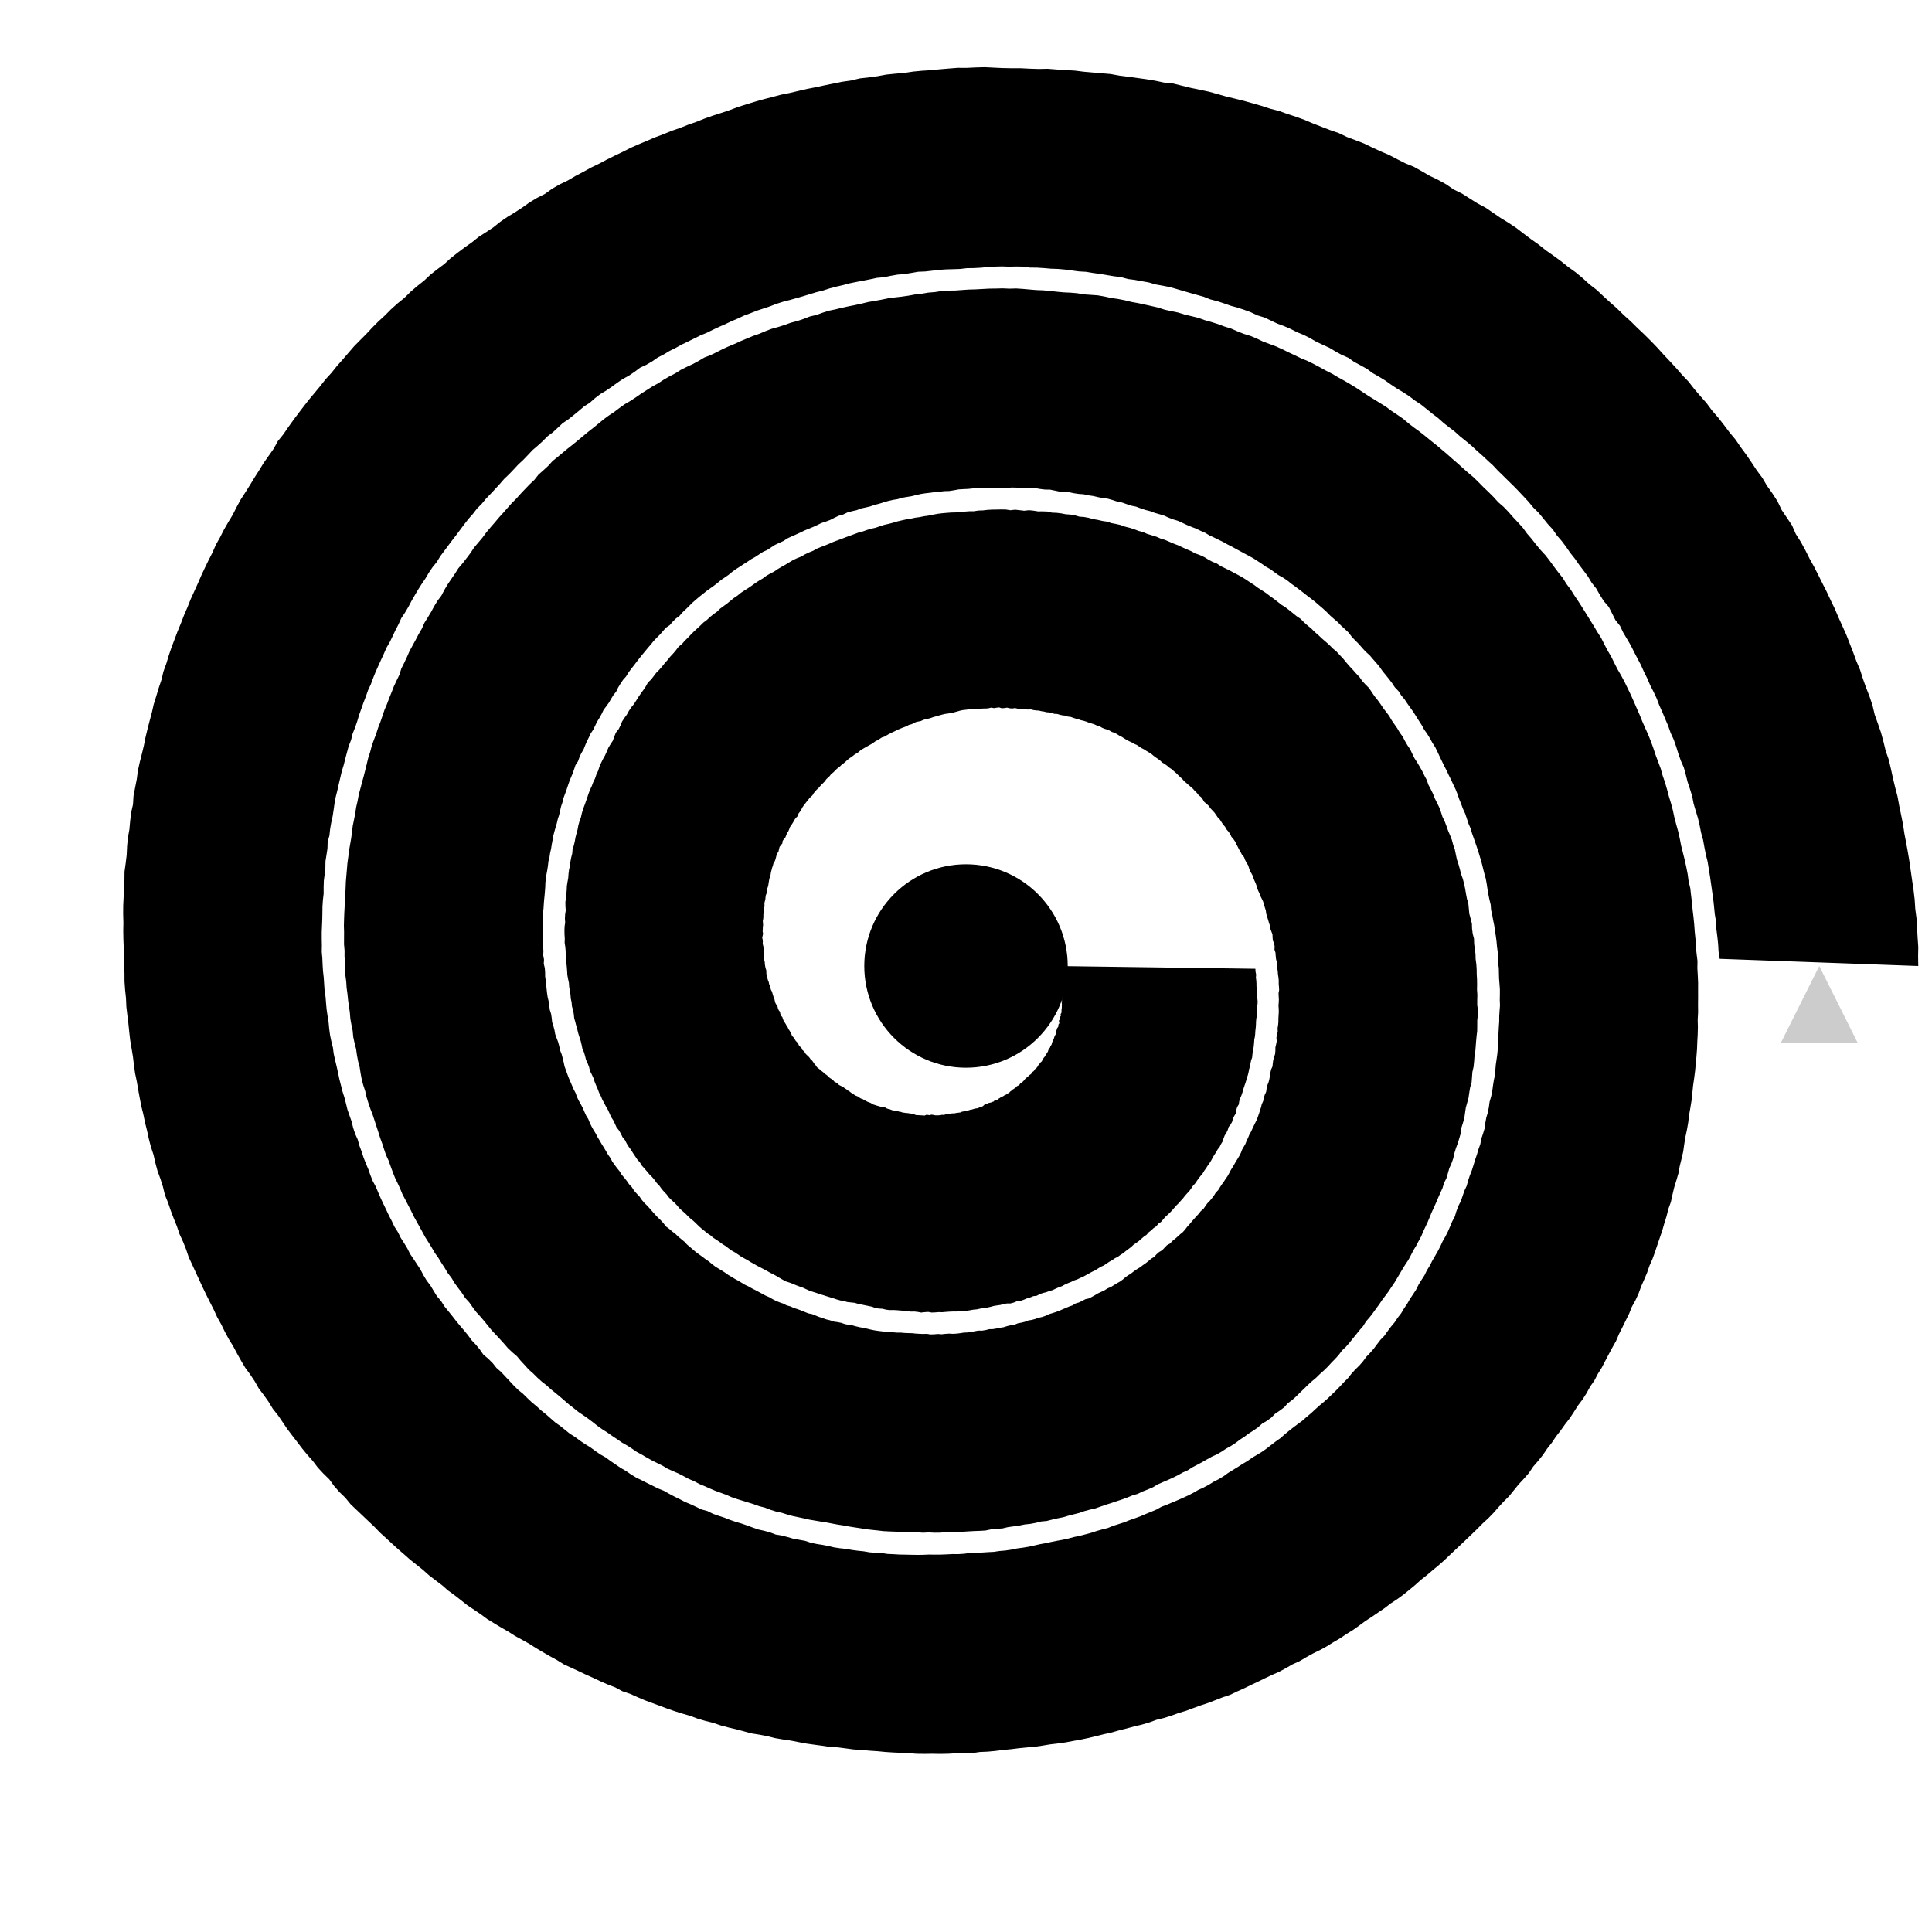 <?xml-stylesheet href="../style/waveformjs.css" type="text/css"?><svg xmlns="http://www.w3.org/2000/svg" xmlns:xlink="http://www.w3.org/1999/xlink" width="100%" height="100%"  viewBox="0 0 1000 1000"><title>/~Jonny/waveformjs/audio/white240.wav</title><path class = "svg-wave" id = "sp" d="M546.432 500 L546.622 500.466 L546.893 500.938 L546.904 501.408 L547.291 501.893 L547.421 502.373 L547.558 502.857 L547.836 503.354 L547.842 503.836 L547.802 504.314 L547.953 504.811 L548.119 505.315 L548.04 505.793 L548.23 506.305 L548.537 506.84 L548.667 507.355 L548.737 507.865 L548.896 508.393 L549.083 508.932 L549.238 509.469 L549.205 509.974 L549.287 510.505 L549.409 511.049 L549.477 511.585 L549.416 512.093 L549.591 512.663 L549.601 513.195 L549.505 513.701 L549.542 514.246 L549.641 514.814 L549.542 515.325 L549.461 515.844 L549.658 516.456 L549.664 517.011 L549.609 517.548 L549.691 518.139 L549.501 518.632 L549.562 519.223 L549.637 519.826 L549.558 520.371 L549.614 520.976 L549.578 521.548 L549.561 522.133 L549.433 522.671 L549.444 523.277 L549.444 523.884 L549.315 524.433 L548.947 524.864 L549.161 525.594 L548.91 526.088 L548.41 526.447 L548.503 527.13 L548.504 527.772 L548.092 528.178 L548.14 528.856 L548.346 529.641 L547.952 530.063 L547.811 530.645 L547.794 531.313 L547.483 531.792 L547.143 532.252 L547.004 532.852 L546.78 533.397 L546.733 534.074 L546.555 534.662 L546.44 535.304 L546.148 535.815 L545.873 536.343 L545.653 536.917 L545.489 537.544 L545.247 538.111 L544.99 538.67 L544.699 539.204 L544.516 539.838 L544.358 540.503 L544.058 541.044 L543.689 541.524 L543.495 542.176 L543.131 542.668 L542.768 543.163 L542.536 543.797 L542.318 544.453 L541.922 544.928 L541.618 545.506 L541.239 546.007 L540.971 546.638 L540.574 547.129 L540.168 547.612 L539.825 548.175 L539.515 548.785 L539.193 549.389 L538.712 549.798 L538.22 550.193 L537.977 550.922 L537.45 551.278 L537.149 551.948 L536.712 552.438 L536.348 553.039 L535.757 553.313 L535.401 553.94 L534.969 554.462 L534.432 554.824 L534.036 555.415 L533.609 555.968 L533.051 556.305 L532.547 556.74 L532.068 557.222 L531.53 557.605 L531.051 558.103 L530.527 558.522 L530.122 559.182 L529.592 559.607 L529.126 560.173 L528.542 560.501 L527.994 560.911 L527.571 561.607 L526.973 561.924 L526.356 562.199 L525.871 562.797 L525.295 563.184 L524.728 563.604 L524.129 563.95 L523.596 564.483 L523.005 564.87 L522.477 565.453 L521.873 565.828 L521.277 566.241 L520.663 566.611 L520.009 566.858 L519.406 567.283 L518.772 567.618 L518.111 567.862 L517.503 568.321 L516.865 568.68 L516.268 569.232 L515.595 569.479 L514.868 569.485 L514.283 570.171 L513.587 570.344 L512.916 570.657 L512.21 570.79 L511.507 570.946 L510.878 571.592 L510.139 571.537 L509.452 571.85 L508.802 572.509 L508.105 572.854 L507.378 572.953 L506.678 573.351 L505.963 573.647 L505.226 573.7 L504.495 573.852 L503.766 574.068 L503.033 574.298 L502.291 574.382 L501.553 574.645 L500.808 574.815 L500.06 574.823 L499.308 575.156 L498.554 575.288 L497.796 575.451 L497.026 575.812 L496.263 575.888 L495.495 576 L494.726 576.091 L493.944 576.297 L493.18 576.256 L492.403 576.328 L491.586 576.74 L490.812 576.716 L490.053 576.555 L489.227 576.89 L488.413 577.08 L487.636 577.004 L486.815 577.181 L486.002 577.275 L485.202 577.278 L484.393 577.308 L483.611 577.194 L482.84 577.026 L482.049 576.941 L481.167 577.225 L480.38 577.092 L479.587 576.981 L478.647 577.394 L477.819 577.368 L477.001 577.296 L476.163 577.278 L475.34 577.194 L474.475 577.231 L473.694 577.002 L472.957 576.643 L472.126 576.551 L471.336 576.336 L470.5 576.238 L469.672 576.106 L468.805 576.062 L467.975 575.914 L467.116 575.824 L466.352 575.509 L465.482 575.424 L464.71 575.115 L463.872 574.942 L463.013 574.802 L462.11 574.739 L461.314 574.454 L460.526 574.149 L459.665 573.972 L458.872 573.665 L458.155 573.218 L457.277 573.051 L456.369 572.919 L455.483 572.738 L454.633 572.49 L453.773 572.247 L452.934 571.964 L452.074 571.703 L451.318 571.28 L450.574 570.837 L449.724 570.542 L448.895 570.21 L448.117 569.8 L447.341 569.384 L446.601 568.917 L445.711 568.637 L444.937 568.202 L444.258 567.648 L443.414 567.289 L442.539 566.959 L441.866 566.389 L441.091 565.932 L440.334 565.45 L439.661 564.873 L438.863 564.426 L438.165 563.871 L437.401 563.379 L436.676 562.843 L435.881 562.373 L435.028 561.95 L434.19 561.504 L433.561 560.859 L432.794 560.337 L431.911 559.911 L431.321 559.222 L430.628 558.621 L429.803 558.124 L429.043 557.568 L428.42 556.895 L427.716 556.285 L426.851 555.792 L426.232 555.106 L425.482 554.514 L424.675 553.956 L424.036 553.273 L423.199 552.722 L422.585 552.012 L422.082 551.227 L421.443 550.529 L420.925 549.752 L420.386 548.986 L419.616 548.359 L419.107 547.57 L418.481 546.847 L417.754 546.177 L417.044 545.491 L416.561 544.676 L415.911 543.948 L415.144 543.274 L414.84 542.361 L414.055 541.685 L413.418 540.929 L413.144 540.001 L412.395 539.289 L411.718 538.538 L411.264 537.684 L410.674 536.884 L409.94 536.138 L409.619 535.221 L409.156 534.359 L408.711 533.488 L408.112 532.669 L407.746 531.763 L407.162 530.93 L406.705 530.049 L406.139 529.198 L405.598 528.335 L405.245 527.411 L404.95 526.469 L404.221 525.643 L403.881 524.706 L403.721 523.724 L403.053 522.862 L402.66 521.93 L402.445 520.956 L401.863 520.056 L401.336 519.138 L401.066 518.166 L400.859 517.181 L400.449 516.228 L400.161 515.252 L399.852 514.276 L399.602 513.288 L399.045 512.336 L398.773 511.343 L398.6 510.337 L398.087 509.361 L397.911 508.348 L397.501 507.351 L397.221 506.338 L397.039 505.317 L396.711 504.299 L396.661 503.266 L396.639 502.232 L396.286 501.202 L396.065 500.166 L395.898 499.125 L395.852 498.083 L395.623 497.034 L395.375 495.98 L395.423 494.934 L395.561 493.893 L395.171 492.818 L395.256 491.77 L395.197 490.71 L395.076 489.641 L394.762 488.547 L394.842 487.49 L394.758 486.411 L394.516 485.306 L394.766 484.267 L394.969 483.222 L394.741 482.104 L394.817 481.033 L394.826 479.947 L394.98 478.886 L394.917 477.777 L394.825 476.657 L395.04 475.601 L395.142 474.516 L395.115 473.396 L395.3 472.326 L395.325 471.21 L395.381 470.097 L395.75 469.071 L395.657 467.905 L395.791 466.802 L396.111 465.756 L396.212 464.635 L396.335 463.516 L396.733 462.491 L396.937 461.394 L396.979 460.23 L397.41 459.214 L397.68 458.131 L397.848 457.002 L398.029 455.873 L398.245 454.753 L398.586 453.685 L398.883 452.592 L399.046 451.432 L399.36 450.337 L399.627 449.215 L400.033 448.158 L400.286 447.018 L400.887 446.059 L401.313 445.005 L401.626 443.882 L401.906 442.735 L402.354 441.679 L402.962 440.718 L403.212 439.533 L403.501 438.364 L404.183 437.442 L404.939 436.57 L405.085 435.287 L405.724 434.332 L406.497 433.472 L406.935 432.372 L407.358 431.253 L408.02 430.307 L408.491 429.212 L408.898 428.06 L409.579 427.118 L410.208 426.131 L410.819 425.127 L411.387 424.079 L412.124 423.174 L412.964 422.359 L413.313 421.099 L414.031 420.167 L414.71 419.194 L415.218 418.052 L415.898 417.065 L416.636 416.133 L417.34 415.16 L418.121 414.263 L418.834 413.29 L419.665 412.439 L420.541 411.636 L421.167 410.549 L421.928 409.606 L422.74 408.717 L423.631 407.918 L424.422 406.994 L425.234 406.09 L426.106 405.257 L426.961 404.396 L427.67 403.336 L428.561 402.509 L429.445 401.669 L430.206 400.646 L431.175 399.912 L432.063 399.057 L432.933 398.166 L433.866 397.363 L434.846 396.627 L435.733 395.737 L436.739 395.034 L437.678 394.214 L438.597 393.35 L439.569 392.568 L440.596 391.876 L441.609 391.156 L442.581 390.348 L443.7 389.818 L444.68 389.011 L445.646 388.162 L446.73 387.546 L447.81 386.916 L448.898 386.298 L449.99 385.685 L451.089 385.08 L452.151 384.381 L453.19 383.612 L454.324 383.066 L455.406 382.378 L456.488 381.677 L457.697 381.313 L458.813 380.685 L459.924 380.027 L461.068 379.455 L462.217 378.885 L463.382 378.353 L464.526 377.735 L465.72 377.28 L466.902 376.766 L468.106 376.326 L469.305 375.856 L470.465 375.203 L471.709 374.89 L472.913 374.388 L474.091 373.736 L475.35 373.458 L476.616 373.215 L477.824 372.639 L479.074 372.273 L480.344 372.014 L481.607 371.697 L482.853 371.238 L484.117 370.875 L485.385 370.506 L486.659 370.157 L487.937 369.803 L489.224 369.507 L490.526 369.349 L491.824 369.117 L493.126 368.91 L494.424 368.539 L495.729 368.179 L497.04 367.806 L498.359 367.53 L499.683 367.388 L501.011 367.229 L502.343 366.981 L503.674 366.986 L505.011 366.827 L506.341 366.913 L507.682 366.8 L509.024 366.733 L510.364 366.726 L511.719 366.576 L513.097 366.254 L514.419 366.527 L515.797 366.306 L517.175 366.144 L518.475 366.592 L519.853 366.484 L521.254 366.269 L522.573 366.59 L523.923 366.725 L525.349 366.472 L526.672 366.791 L528.053 366.825 L529.443 366.843 L530.761 367.195 L532.151 367.245 L533.574 367.192 L534.903 367.521 L536.272 367.71 L537.677 367.785 L539.014 368.113 L540.392 368.309 L541.728 368.655 L543.15 368.742 L544.474 369.14 L545.82 369.479 L547.263 369.556 L548.591 369.965 L549.968 370.253 L551.401 370.41 L552.706 370.902 L554.153 371.058 L555.473 371.528 L556.816 371.952 L558.194 372.306 L559.522 372.779 L560.931 373.09 L562.288 373.52 L563.603 374.044 L564.976 374.462 L566.35 374.888 L567.637 375.485 L569.062 375.838 L570.263 376.6 L571.571 377.176 L572.979 377.59 L574.309 378.147 L575.54 378.87 L576.958 379.301 L578.202 380.014 L579.411 380.782 L580.701 381.433 L581.908 382.209 L583.132 382.964 L584.411 383.645 L585.76 384.239 L586.996 384.993 L588.378 385.563 L589.583 386.369 L590.787 387.182 L592.112 387.849 L593.342 388.642 L594.613 389.391 L595.871 390.164 L596.979 391.111 L598.143 391.998 L599.378 392.813 L600.545 393.706 L601.609 394.71 L602.905 395.48 L604.113 396.347 L605.217 397.322 L606.487 398.142 L607.581 399.136 L608.712 400.099 L609.761 401.142 L610.823 402.174 L611.938 403.164 L612.889 404.298 L614.04 405.267 L615.156 406.269 L616.306 407.252 L617.452 408.244 L618.431 409.372 L619.519 410.42 L620.432 411.602 L621.657 412.562 L622.557 413.761 L623.302 415.067 L624.5 416.065 L625.638 417.113 L626.495 418.351 L627.554 419.463 L628.599 420.591 L629.47 421.83 L630.316 423.087 L631.407 424.204 L632.219 425.488 L633.067 426.754 L634.086 427.931 L634.814 429.268 L635.848 430.448 L636.736 431.711 L637.37 433.102 L638.404 434.303 L639.286 435.583 L639.945 436.969 L640.67 438.327 L641.351 439.706 L642.151 441.038 L642.852 442.415 L643.919 443.651 L644.456 445.1 L645.156 446.489 L646.013 447.826 L646.489 449.302 L646.961 450.779 L647.79 452.139 L648.533 453.535 L648.963 455.03 L649.6 456.466 L650.211 457.912 L650.637 459.413 L651.171 460.886 L651.863 462.323 L652.383 463.808 L653.131 465.244 L653.812 466.704 L654.253 468.219 L654.687 469.739 L655.193 471.249 L655.367 472.82 L655.815 474.345 L656.298 475.868 L656.743 477.402 L657.252 478.932 L657.438 480.507 L658.024 482.037 L658.623 483.574 L658.685 485.17 L658.806 486.759 L659.481 488.307 L659.755 489.892 L659.665 491.5 L660.189 493.078 L660.296 494.679 L660.45 496.279 L660.847 497.879 L660.922 499.487 L661.125 501.098 L661.362 502.714 L661.471 504.331 L661.728 505.957 L661.883 507.584 L661.856 509.206 L661.987 510.839 L662.075 512.474 L661.77 514.079 L661.843 515.718 L661.939 517.364 L661.863 518.994 L661.742 520.622 L661.873 522.286 L661.899 523.941 L661.789 525.581 L661.697 527.226 L661.698 528.892 L661.546 530.535 L661.275 532.157 L661.354 533.854 L661.022 535.469 L660.67 537.08 L660.838 538.817 L660.543 540.449 L660.149 542.057 L660.14 543.771 L659.998 545.457 L659.528 547.052 L659.03 548.639 L658.8 550.311 L658.634 552.009 L657.931 553.534 L657.561 555.171 L657.308 556.855 L657.014 558.53 L656.611 560.171 L655.978 561.724 L655.601 563.382 L655.36 565.103 L654.662 566.636 L654.121 568.238 L653.817 569.952 L653.105 571.484 L652.696 573.161 L652.165 574.787 L651.645 576.424 L651.077 578.042 L650.47 579.644 L649.709 581.168 L648.958 582.699 L648.229 584.244 L647.513 585.8 L646.66 587.279 L646.014 588.884 L645.264 590.43 L644.632 592.056 L643.782 593.548 L642.91 595.028 L642.293 596.684 L641.51 598.234 L640.626 599.72 L639.706 601.181 L638.858 602.7 L637.959 604.185 L637.043 605.662 L636.229 607.223 L635.381 608.766 L634.374 610.186 L633.434 611.665 L632.398 613.068 L631.439 614.543 L630.506 616.046 L629.28 617.291 L628.355 618.814 L627.289 620.213 L626.17 621.566 L624.937 622.81 L623.895 624.247 L622.9 625.739 L621.541 626.862 L620.446 628.262 L619.247 629.557 L618.066 630.877 L616.892 632.21 L615.756 633.594 L614.553 634.908 L613.445 636.344 L612.264 637.702 L610.882 638.818 L609.567 640.021 L608.228 641.197 L606.84 642.311 L605.614 643.647 L604.034 644.504 L602.778 645.813 L601.524 647.137 L599.973 648.034 L598.612 649.215 L597.377 650.599 L595.832 651.511 L594.459 652.699 L593.039 653.821 L591.558 654.848 L590.113 655.942 L588.567 656.867 L587.075 657.892 L585.629 659.009 L584.102 659.987 L582.6 661.017 L581.192 662.249 L579.703 663.334 L578.114 664.224 L576.554 665.183 L574.994 666.152 L573.304 666.838 L571.746 667.829 L570.098 668.62 L568.434 669.376 L566.844 670.324 L565.229 671.224 L563.588 672.071 L561.782 672.468 L560.145 673.339 L558.478 674.139 L556.721 674.674 L555.108 675.669 L553.364 676.263 L551.661 676.999 L549.947 677.717 L548.235 678.456 L546.494 679.109 L544.729 679.675 L542.951 680.204 L541.242 681.041 L539.476 681.658 L537.66 682.059 L535.889 682.686 L534.086 683.175 L532.246 683.467 L530.473 684.165 L528.653 684.605 L526.815 684.95 L525.031 685.708 L523.173 685.946 L521.336 686.379 L519.511 686.958 L517.65 687.248 L515.795 687.632 L513.93 687.943 L512.044 687.984 L510.183 688.448 L508.307 688.747 L506.415 688.72 L504.534 689.042 L502.649 689.429 L500.755 689.674 L498.858 689.756 L496.955 690.057 L495.048 690.286 L493.14 690.389 L491.238 690.276 L489.323 690.399 L487.398 690.612 L485.493 690.471 L483.562 690.633 L481.633 690.699 L479.739 690.391 L477.804 690.454 L475.881 690.379 L473.961 690.255 L472.05 690.051 L470.112 690.012 L468.175 689.934 L466.25 689.759 L464.287 689.767 L462.351 689.603 L460.393 689.52 L458.441 689.386 L456.516 689.103 L454.576 688.875 L452.645 688.585 L450.736 688.202 L448.847 687.734 L446.947 687.302 L445.012 686.983 L443.112 686.531 L441.23 686.016 L439.275 685.718 L437.328 685.374 L435.485 684.718 L433.545 684.331 L431.555 684.06 L429.706 683.398 L427.775 682.939 L425.915 682.292 L424.038 681.68 L422.212 680.941 L420.387 680.199 L418.401 679.808 L416.564 679.075 L414.739 678.312 L412.872 677.631 L410.96 677.029 L409.156 676.203 L407.198 675.667 L405.433 674.754 L403.526 674.096 L401.667 673.34 L399.887 672.436 L398.168 671.425 L396.316 670.634 L394.556 669.684 L392.796 668.729 L391.027 667.782 L389.223 666.882 L387.482 665.881 L385.641 665.018 L383.916 663.98 L382.191 662.937 L380.403 661.974 L378.682 660.912 L376.924 659.893 L375.281 658.717 L373.578 657.614 L371.821 656.571 L370.093 655.484 L368.485 654.246 L366.933 652.942 L365.241 651.795 L363.625 650.555 L361.966 649.358 L360.296 648.164 L358.75 646.833 L357.198 645.507 L355.629 644.192 L354.234 642.702 L352.645 641.4 L351.065 640.083 L349.594 638.658 L347.929 637.405 L346.377 636.042 L344.675 634.802 L343.434 633.158 L342.049 631.636 L340.555 630.202 L339.131 628.705 L337.753 627.168 L336.396 625.611 L335.015 624.068 L333.501 622.619 L332.17 621.03 L331.008 619.317 L329.553 617.808 L328.168 616.244 L327.061 614.489 L325.616 612.954 L324.433 611.244 L323.142 609.599 L321.766 608 L320.686 606.217 L319.351 604.582 L318.096 602.894 L316.888 601.174 L315.911 599.323 L314.696 597.6 L313.645 595.785 L312.577 593.977 L311.44 592.199 L310.398 590.37 L309.294 588.567 L308.336 586.692 L307.216 584.887 L306.182 583.039 L305.271 581.134 L304.472 579.182 L303.342 577.359 L302.478 575.427 L301.639 573.483 L300.643 571.593 L299.579 569.721 L298.65 567.795 L297.955 565.787 L296.953 563.874 L296.095 561.91 L295.25 559.938 L294.394 557.962 L293.641 555.953 L292.919 553.932 L292.193 551.907 L291.758 549.809 L291.251 547.729 L290.7 545.657 L289.907 543.634 L289.473 541.533 L288.919 539.453 L288.148 537.409 L287.391 535.354 L287.009 533.232 L286.461 531.134 L285.78 529.048 L285.565 526.897 L285.24 524.759 L284.566 522.656 L284.308 520.504 L283.998 518.356 L283.486 516.221 L283.159 514.066 L282.925 511.903 L282.696 509.737 L282.473 507.568 L282.175 505.398 L282.157 503.22 L281.988 501.042 L281.452 498.859 L281.58 496.675 L281.174 494.48 L281.273 492.293 L281.144 490.096 L281.016 487.895 L281.076 485.701 L280.982 483.494 L280.969 481.288 L280.958 479.079 L281.021 476.873 L280.976 474.651 L281.076 472.442 L281.328 470.249 L281.464 468.039 L281.626 465.829 L281.863 463.627 L282.049 461.415 L282.219 459.195 L282.293 456.951 L282.525 454.732 L282.858 452.531 L283.272 450.346 L283.612 448.141 L283.849 445.906 L284.406 443.749 L284.733 441.529 L285.233 439.352 L285.581 437.129 L285.99 434.918 L286.371 432.693 L286.932 430.519 L287.54 428.359 L288.183 426.209 L288.7 424.011 L289.398 421.876 L289.899 419.662 L290.401 417.443 L291.124 415.305 L291.647 413.081 L292.437 410.963 L293.22 408.84 L293.931 406.682 L294.668 404.529 L295.523 402.429 L296.404 400.338 L297.16 398.181 L297.879 395.998 L299.16 394.104 L299.929 391.939 L300.877 389.865 L302.046 387.911 L302.898 385.776 L303.793 383.659 L304.827 381.618 L305.793 379.531 L307.092 377.649 L308.074 375.563 L309.094 373.495 L310.292 371.54 L311.413 369.53 L312.411 367.427 L313.792 365.591 L315.141 363.733 L316.304 361.733 L317.513 359.763 L318.941 357.958 L319.965 355.83 L321.175 353.84 L322.472 351.914 L324.014 350.191 L325.238 348.193 L326.611 346.317 L328.051 344.495 L329.46 342.641 L330.889 340.799 L332.337 338.97 L333.827 337.175 L335.314 335.372 L336.843 333.605 L338.31 331.769 L339.928 330.083 L341.584 328.436 L343.133 326.667 L344.684 324.893 L346.645 323.582 L348.186 321.785 L349.854 320.131 L351.732 318.726 L353.295 316.931 L355.009 315.315 L356.696 313.658 L358.368 311.971 L360.155 310.427 L361.948 308.887 L363.81 307.436 L365.642 305.94 L367.56 304.562 L369.485 303.194 L371.371 301.762 L373.179 300.201 L375.149 298.887 L377.1 297.54 L378.943 296.005 L380.872 294.603 L382.88 293.331 L384.867 292.014 L386.882 290.743 L388.859 289.392 L390.948 288.247 L392.949 286.925 L394.966 285.622 L397.147 284.649 L399.154 283.305 L401.186 282 L403.354 280.984 L405.535 279.998 L407.571 278.658 L409.751 277.651 L411.947 276.679 L414.137 275.687 L416.304 274.623 L418.529 273.706 L420.761 272.801 L422.961 271.794 L425.144 270.723 L427.435 269.968 L429.699 269.12 L431.885 267.999 L434.103 266.956 L436.434 266.301 L438.656 265.225 L441 264.595 L443.37 264.073 L445.656 263.184 L448.03 262.67 L450.397 262.118 L452.716 261.322 L455.079 260.723 L457.422 259.99 L459.777 259.291 L462.161 258.745 L464.572 258.355 L466.939 257.637 L469.353 257.229 L471.771 256.842 L474.171 256.26 L476.579 255.69 L479.01 255.32 L481.452 255.044 L483.893 254.715 L486.342 254.501 L488.791 254.21 L491.25 254.152 L493.701 253.769 L496.158 253.311 L498.624 253.162 L501.093 253.057 L503.566 252.795 L506.041 252.708 L508.516 252.73 L510.996 252.64 L513.475 252.652 L515.964 252.561 L518.443 252.652 L520.938 252.585 L523.455 252.341 L525.953 252.377 L528.438 252.561 L530.955 252.503 L533.465 252.552 L535.97 252.68 L538.435 253.094 L540.917 253.397 L543.451 253.42 L545.906 253.914 L548.357 254.426 L550.874 254.615 L553.402 254.78 L555.859 255.295 L558.354 255.653 L560.898 255.835 L563.355 256.385 L565.868 256.734 L568.324 257.31 L570.812 257.786 L573.351 258.108 L575.782 258.803 L578.186 259.586 L580.688 260.077 L583.077 260.914 L585.475 261.724 L587.989 262.226 L590.364 263.112 L592.773 263.916 L595.253 264.548 L597.634 265.436 L600.099 266.136 L602.55 266.879 L604.87 267.93 L607.254 268.842 L609.727 269.578 L612.046 270.644 L614.357 271.729 L616.727 272.703 L619.123 273.639 L621.432 274.746 L623.789 275.77 L625.979 277.1 L628.316 278.174 L630.619 279.314 L632.94 280.432 L635.178 281.694 L637.482 282.854 L639.733 284.107 L642.007 285.329 L644.277 286.568 L646.567 287.784 L648.836 289.042 L651.007 290.447 L653.172 291.862 L655.286 293.351 L657.574 294.614 L659.641 296.174 L661.755 297.676 L664.051 298.959 L666.24 300.385 L668.253 302.028 L670.378 303.543 L672.462 305.112 L674.536 306.698 L676.586 308.316 L678.671 309.903 L680.736 311.52 L682.706 313.24 L684.707 314.933 L686.635 316.705 L688.458 318.581 L690.43 320.316 L692.439 322.024 L694.25 323.921 L696.201 325.695 L698.122 327.502 L699.686 329.621 L701.507 331.519 L703.375 333.385 L705.096 335.374 L706.872 337.324 L708.885 339.094 L710.596 341.107 L712.34 343.098 L714.051 345.119 L715.549 347.296 L717.22 349.352 L718.89 351.413 L720.503 353.517 L721.956 355.73 L723.822 357.681 L725.259 359.911 L726.986 361.964 L728.469 364.173 L730.004 366.356 L731.567 368.527 L732.989 370.783 L734.41 373.044 L735.866 375.29 L737.145 377.632 L738.711 379.831 L740.12 382.116 L741.401 384.469 L742.867 386.738 L744.044 389.147 L745.167 391.581 L746.331 393.998 L747.513 396.41 L748.75 398.804 L749.892 401.24 L751.095 403.656 L752.233 406.103 L753.4 408.543 L754.4 411.047 L755.256 413.602 L756.282 416.102 L757.22 418.633 L758.359 421.106 L759.233 423.665 L760.068 426.237 L761.156 428.743 L761.924 431.34 L762.825 433.905 L763.731 436.474 L764.604 439.057 L765.446 441.652 L766.224 444.266 L766.978 446.889 L767.639 449.534 L768.301 452.183 L769.034 454.823 L769.524 457.507 L769.913 460.208 L770.375 462.899 L770.917 465.581 L771.575 468.253 L771.777 470.981 L772.383 473.669 L772.864 476.374 L773.418 479.078 L773.816 481.8 L774.238 484.525 L774.596 487.258 L774.841 489.999 L775.216 492.741 L775.377 495.492 L775.368 498.246 L775.773 501.001 L775.835 503.76 L775.909 506.521 L776.135 509.29 L776.334 512.064 L776.329 514.834 L776.277 517.603 L776.394 520.388 L776.177 523.151 L775.998 525.917 L775.985 528.703 L775.793 531.474 L775.642 534.252 L775.527 537.039 L775.343 539.822 L775.262 542.624 L775.022 545.408 L774.645 548.171 L774.237 550.932 L773.991 553.726 L773.741 556.525 L773.181 559.264 L772.746 562.032 L772.385 564.821 L771.806 567.562 L771.015 570.25 L770.638 573.048 L770.097 575.808 L769.296 578.496 L768.789 581.274 L768.421 584.101 L767.603 586.793 L766.708 589.46 L766.194 592.259 L765.236 594.908 L764.439 597.617 L763.523 600.284 L762.71 602.994 L761.852 605.69 L760.817 608.318 L759.911 611.002 L759.173 613.765 L757.972 616.328 L757.052 619.021 L756.128 621.718 L754.826 624.238 L753.834 626.911 L753.006 629.676 L751.67 632.185 L750.565 634.819 L749.431 637.442 L748.143 639.986 L746.723 642.456 L745.529 645.059 L744.214 647.597 L742.794 650.073 L741.358 652.542 L740.062 655.104 L738.555 657.534 L737.3 660.136 L735.739 662.537 L734.234 664.979 L732.946 667.582 L731.37 669.985 L729.767 672.372 L728.336 674.893 L726.712 677.275 L725.223 679.768 L723.456 682.045 L721.848 684.457 L719.988 686.662 L718.261 688.983 L716.588 691.358 L714.576 693.435 L712.802 695.728 L711.07 698.068 L709.164 700.25 L707.155 702.336 L705.434 704.708 L703.512 706.89 L701.43 708.912 L699.482 711.075 L697.661 713.383 L695.596 715.436 L693.607 717.578 L691.569 719.673 L689.462 721.693 L687.359 723.724 L685.176 725.664 L682.93 727.528 L680.756 729.487 L678.607 731.483 L676.359 733.358 L674.164 735.309 L671.804 737.041 L669.459 738.795 L667.153 740.608 L664.893 742.494 L662.666 744.441 L660.266 746.137 L657.928 747.933 L655.596 749.748 L653.191 751.458 L650.673 752.983 L648.138 754.481 L645.728 756.199 L643.185 757.691 L640.703 759.299 L638.184 760.845 L635.665 762.401 L633.239 764.15 L630.687 765.665 L628.05 767.013 L625.52 768.594 L622.895 769.982 L620.19 771.201 L617.609 772.705 L614.959 774.066 L612.253 775.302 L609.527 776.493 L606.785 777.647 L604.044 778.809 L601.255 779.848 L598.617 781.32 L595.866 782.487 L593.092 783.604 L590.338 784.792 L587.53 785.828 L584.703 786.807 L581.913 787.93 L579.061 788.849 L576.203 789.757 L573.398 790.887 L570.491 791.629 L567.6 792.441 L564.734 793.384 L561.829 794.169 L558.913 794.918 L555.97 795.536 L553.053 796.314 L550.11 796.964 L547.146 797.497 L544.189 798.09 L541.236 798.737 L538.264 799.269 L535.306 799.951 L532.338 800.597 L529.347 801.08 L526.346 801.48 L523.358 802.096 L520.352 802.547 L517.329 802.799 L514.313 803.237 L511.281 803.383 L508.25 803.586 L505.218 803.924 L502.177 803.777 L499.138 804.201 L496.093 804.397 L493.049 804.381 L489.998 804.535 L486.943 804.653 L483.888 804.679 L480.834 804.635 L477.763 804.768 L474.695 804.798 L471.627 804.751 L468.558 804.678 L465.481 804.626 L462.416 804.438 L459.339 804.302 L456.304 803.843 L453.219 803.704 L450.141 803.485 L447.11 802.964 L444.041 802.648 L440.984 802.246 L437.952 801.7 L434.87 801.379 L431.81 800.931 L428.809 800.214 L425.777 799.623 L422.71 799.153 L419.684 798.508 L416.746 797.538 L413.69 796.982 L410.626 796.429 L407.651 795.571 L404.648 794.792 L401.551 794.286 L398.65 793.178 L395.651 792.352 L392.592 791.676 L389.655 790.657 L386.736 789.583 L383.791 788.574 L380.787 787.698 L377.835 786.681 L374.937 785.529 L371.949 784.573 L368.998 783.521 L366.202 782.127 L363.137 781.29 L360.315 779.939 L357.479 778.614 L354.582 777.4 L351.804 775.954 L348.987 774.576 L346.224 773.096 L343.489 771.566 L340.543 770.39 L337.731 768.975 L334.895 767.589 L332.088 766.146 L329.231 764.77 L326.546 763.118 L323.943 761.341 L321.213 759.75 L318.605 757.977 L316.002 756.195 L313.451 754.341 L310.681 752.777 L308.081 750.978 L305.533 749.108 L302.82 747.441 L300.18 745.673 L297.647 743.767 L294.93 742.073 L292.461 740.077 L289.989 738.083 L287.379 736.237 L284.99 734.14 L282.6 732.041 L280.106 730.049 L277.761 727.895 L275.291 725.865 L272.973 723.676 L270.707 721.434 L268.211 719.407 L265.934 717.166 L263.759 714.829 L261.577 712.496 L259.39 710.165 L256.97 708.032 L254.975 705.53 L252.699 703.261 L250.2 701.163 L248.369 698.523 L246.338 696.042 L244.112 693.706 L242.223 691.111 L240.188 688.623 L238.091 686.175 L236.043 683.685 L234.069 681.139 L232.038 678.626 L229.992 676.116 L228.284 673.381 L226.152 670.913 L224.47 668.158 L222.813 665.388 L220.842 662.801 L219.165 660.037 L217.675 657.167 L215.895 654.457 L214.116 651.74 L212.274 649.049 L210.83 646.148 L209.134 643.372 L207.381 640.617 L205.943 637.705 L204.178 634.942 L202.794 631.999 L201.286 629.108 L199.895 626.162 L198.481 623.224 L197.094 620.27 L195.798 617.277 L194.534 614.269 L192.974 611.365 L191.747 608.335 L190.671 605.249 L189.39 602.231 L188.191 599.181 L187.192 596.065 L186.032 592.996 L185.159 589.84 L183.81 586.815 L182.781 583.696 L182.005 580.508 L180.911 577.398 L179.83 574.278 L179.054 571.084 L178.228 567.898 L177.218 564.747 L176.425 561.547 L175.611 558.347 L174.959 555.114 L174.222 551.893 L173.457 548.672 L172.731 545.44 L172.31 542.163 L171.496 538.932 L170.824 535.678 L170.39 532.393 L170.088 529.095 L169.551 525.815 L169.065 522.526 L168.769 519.221 L168.505 515.912 L168.003 512.61 L167.783 509.292 L167.569 505.972 L167.193 502.65 L166.985 499.322 L166.844 495.99 L166.549 492.651 L166.607 489.316 L166.537 485.974 L166.536 482.632 L166.666 479.294 L166.811 475.957 L166.872 472.61 L166.914 469.257 L167.133 465.917 L167.52 462.593 L167.514 459.222 L167.623 455.857 L168.052 452.532 L168.417 449.195 L168.464 445.804 L168.994 442.486 L169.501 439.164 L169.597 435.759 L170.514 432.511 L170.874 429.148 L171.44 425.825 L172.174 422.537 L172.684 419.193 L173.152 415.833 L173.772 412.504 L174.598 409.229 L175.342 405.927 L176.112 402.629 L176.886 399.328 L177.876 396.091 L178.708 392.801 L179.568 389.514 L180.47 386.238 L181.706 383.078 L182.523 379.762 L183.781 376.609 L184.893 373.397 L185.86 370.123 L187.003 366.915 L188.136 363.698 L189.37 360.521 L190.495 357.291 L191.939 354.204 L193.12 350.989 L194.399 347.815 L195.8 344.697 L197.209 341.579 L198.648 338.473 L200.015 335.323 L201.735 332.365 L203.229 329.277 L204.696 326.167 L206.28 323.121 L207.705 319.972 L209.604 317.112 L211.355 314.157 L212.965 311.107 L214.678 308.118 L216.434 305.153 L218.273 302.241 L220.222 299.402 L221.971 296.417 L223.906 293.561 L226.086 290.888 L227.881 287.917 L229.947 285.152 L232.01 282.383 L234.08 279.614 L236.197 276.882 L238.267 274.104 L240.338 271.321 L242.471 268.587 L244.769 265.997 L246.892 263.241 L249.338 260.784 L251.553 258.105 L253.959 255.608 L256.33 253.073 L258.674 250.507 L260.966 247.88 L263.482 245.483 L265.891 242.968 L268.27 240.413 L270.821 238.044 L273.247 235.526 L275.647 232.967 L278.299 230.701 L280.886 228.353 L283.362 225.858 L286.161 223.764 L288.733 221.375 L291.305 218.974 L294.222 217.034 L296.955 214.84 L299.673 212.618 L302.351 210.327 L305.313 208.449 L307.966 206.099 L310.759 203.95 L313.778 202.151 L316.687 200.174 L319.528 198.078 L322.457 196.12 L325.546 194.432 L328.47 192.45 L331.318 190.318 L334.52 188.827 L337.569 187.053 L340.492 185.019 L343.638 183.416 L346.677 181.59 L349.844 180.02 L352.942 178.294 L356.14 176.781 L359.315 175.21 L362.491 173.632 L365.765 172.283 L368.949 170.705 L372.167 169.202 L375.422 167.78 L378.637 166.241 L381.919 164.869 L385.15 163.335 L388.49 162.104 L391.804 160.786 L395.188 159.677 L398.57 158.556 L401.905 157.263 L405.304 156.18 L408.758 155.291 L412.192 154.329 L415.624 153.346 L419.044 152.303 L422.468 151.256 L425.938 150.399 L429.36 149.289 L432.827 148.373 L436.321 147.578 L439.795 146.641 L443.311 145.932 L446.838 145.268 L450.361 144.568 L453.882 143.812 L457.462 143.502 L460.994 142.773 L464.543 142.147 L468.128 141.857 L471.688 141.275 L475.253 140.662 L478.853 140.52 L482.438 140.118 L486.028 139.694 L489.627 139.436 L493.233 139.338 L496.84 139.223 L500.448 138.813 L504.061 138.755 L507.678 138.567 L511.306 138.219 L514.938 137.993 L518.571 137.891 L522.195 138.022 L525.837 137.942 L529.474 137.998 L533.075 138.506 L536.721 138.532 L540.349 138.774 L543.974 139.078 L547.624 139.207 L551.255 139.524 L554.865 140.004 L558.476 140.483 L562.137 140.69 L565.735 141.283 L569.354 141.779 L572.955 142.382 L576.558 142.984 L580.204 143.415 L583.725 144.408 L587.371 144.879 L590.976 145.543 L594.592 146.186 L598.109 147.211 L601.732 147.863 L605.349 148.562 L608.882 149.554 L612.406 150.584 L615.932 151.612 L619.471 152.612 L623.02 153.594 L626.435 154.96 L630.017 155.877 L633.516 157.027 L636.991 158.249 L640.566 159.239 L644.081 160.391 L647.544 161.678 L650.888 163.243 L654.448 164.334 L657.788 165.913 L661.127 167.496 L664.615 168.779 L668.015 170.253 L671.315 171.929 L674.76 173.335 L678.067 175.009 L681.275 176.864 L684.64 178.446 L688.032 179.992 L691.215 181.901 L694.473 183.687 L697.911 185.195 L700.945 187.352 L704.245 189.098 L707.505 190.916 L710.506 193.121 L713.755 194.97 L716.942 196.916 L719.979 199.078 L723.092 201.138 L726.322 203.053 L729.452 205.111 L732.428 207.371 L735.562 209.439 L738.483 211.776 L741.386 214.136 L744.375 216.4 L747.162 218.899 L750.119 221.209 L753.102 223.497 L755.881 226.012 L758.825 228.358 L761.715 230.767 L764.457 233.335 L767.282 235.823 L770.027 238.396 L772.812 240.936 L775.377 243.688 L778.088 246.307 L780.765 248.963 L783.473 251.598 L786.108 254.303 L788.694 257.055 L791.262 259.829 L793.664 262.741 L796.385 265.402 L798.79 268.32 L801.166 271.263 L803.743 274.059 L805.882 277.185 L808.376 280.054 L810.643 283.091 L812.796 286.209 L815.168 289.18 L817.336 292.293 L819.64 295.321 L821.912 298.377 L823.862 301.636 L826.236 304.642 L828.11 307.951 L830.143 311.168 L832.685 314.104 L834.413 317.502 L836.118 320.91 L838.529 323.949 L840.167 327.397 L842.117 330.688 L844.06 333.989 L845.777 337.403 L847.538 340.798 L849.331 344.184 L850.891 347.677 L852.599 351.108 L854.113 354.624 L855.865 358.046 L857.499 361.522 L858.857 365.107 L860.438 368.611 L861.93 372.153 L863.437 375.694 L864.704 379.321 L866.323 382.836 L867.591 386.47 L868.733 390.144 L870.015 393.778 L871.571 397.342 L872.581 401.063 L873.52 404.801 L874.749 408.469 L875.882 412.166 L876.602 415.96 L877.705 419.67 L878.832 423.382 L879.728 427.146 L880.466 430.941 L881.504 434.687 L882.194 438.496 L882.943 442.298 L883.879 446.077 L884.489 449.907 L885.112 453.737 L885.664 457.578 L886.2 461.424 L886.758 465.271 L887.18 469.132 L887.557 473 L888.182 476.854 L888.376 480.738 L888.875 484.61 L889.297 488.491 L889.516 492.382 L890.097 496.272 L992.894 500 L992.811 495.072 L992.899 490.141 L992.551 485.219 L992.281 480.298 L991.988 475.38 L991.346 470.484 L991.026 465.572 L990.448 460.68 L989.73 455.805 L989.031 450.933 L988.338 446.065 L987.538 441.213 L986.658 436.376 L985.726 431.551 L985 426.699 L984.036 421.887 L983.038 417.083 L982.165 412.261 L980.921 407.509 L979.777 402.744 L978.745 397.959 L977.612 393.197 L976.003 388.547 L974.859 383.794 L973.57 379.078 L971.964 374.447 L970.327 369.833 L969.203 365.079 L967.656 360.446 L965.869 355.89 L964.229 351.295 L962.75 346.65 L960.841 342.15 L959.168 337.575 L957.398 333.037 L955.628 328.5 L953.627 324.055 L951.615 319.619 L949.72 315.14 L947.595 310.76 L945.538 306.355 L943.333 302.02 L941.175 297.668 L938.961 293.346 L936.603 289.097 L934.436 284.759 L932.112 280.502 L929.504 276.396 L927.562 271.944 L924.846 267.906 L922.14 263.872 L920.053 259.494 L917.424 255.424 L914.617 251.466 L912.162 247.302 L909.265 243.411 L906.608 239.377 L903.886 235.387 L901.02 231.495 L898.292 227.514 L895.199 223.788 L892.293 219.938 L889.324 216.138 L886.157 212.489 L883.291 208.621 L880.088 205.012 L876.959 201.353 L874.005 197.557 L870.682 194.063 L867.522 190.441 L864.25 186.917 L860.95 183.422 L857.734 179.857 L854.395 176.406 L850.99 173.019 L847.495 169.723 L844.093 166.344 L840.521 163.135 L837.096 159.788 L833.507 156.608 L829.975 153.376 L826.49 150.096 L822.693 147.157 L819.16 143.935 L815.475 140.884 L811.575 138.088 L807.847 135.101 L803.985 132.28 L800.069 129.535 L796.348 126.555 L792.454 123.797 L788.645 120.933 L784.87 118.025 L780.903 115.379 L776.831 112.884 L772.899 110.202 L768.968 107.522 L764.747 105.273 L760.726 102.738 L756.715 100.191 L752.423 98.091 L748.511 95.392 L744.354 93.091 L740.054 91.041 L735.956 88.654 L731.819 86.337 L727.399 84.536 L723.173 82.395 L718.978 80.2 L714.609 78.346 L710.31 76.364 L706.064 74.281 L701.64 72.574 L697.201 70.916 L692.941 68.874 L688.461 67.332 L684.058 65.627 L679.657 63.925 L675.317 62.076 L670.883 60.463 L666.397 58.993 L661.96 57.404 L657.373 56.238 L652.896 54.777 L648.371 53.468 L643.836 52.2 L639.265 51.061 L634.686 49.967 L630.17 48.674 L625.64 47.432 L621.04 46.453 L616.438 45.503 L611.881 44.386 L607.33 43.244 L602.629 42.765 L598.045 41.791 L593.42 41.021 L588.775 40.374 L584.133 39.732 L579.485 39.154 L574.884 38.315 L570.213 37.917 L565.55 37.518 L560.892 37.11 L556.259 36.53 L551.591 36.27 L546.933 35.958 L542.283 35.595 L537.596 35.696 L532.937 35.54 L528.287 35.301 L523.625 35.309 L518.972 35.221 L514.325 35.002 L509.676 34.769 L505.022 34.9 L500.37 35.118 L495.721 35.103 L491.078 35.464 L486.441 35.855 L481.813 36.326 L477.181 36.611 L472.56 37.053 L467.96 37.755 L463.342 38.138 L458.733 38.608 L454.161 39.446 L449.574 40.08 L444.975 40.586 L440.451 41.674 L435.875 42.324 L431.34 43.244 L426.81 44.163 L422.294 45.144 L417.76 46.003 L413.264 47.055 L408.773 48.113 L404.251 49.014 L399.793 50.206 L395.328 51.347 L390.891 52.598 L386.483 53.949 L382.087 55.328 L377.766 56.964 L373.405 58.428 L369.029 59.83 L364.694 61.356 L360.424 63.074 L356.095 64.591 L351.825 66.276 L347.491 67.768 L343.25 69.518 L338.958 71.12 L334.748 72.933 L330.525 74.708 L326.331 76.547 L322.243 78.631 L318.116 80.608 L314.017 82.64 L309.976 84.79 L305.862 86.771 L301.86 88.984 L297.819 91.106 L293.881 93.425 L289.768 95.396 L285.816 97.675 L282.079 100.343 L278.018 102.407 L274.114 104.753 L270.385 107.393 L266.58 109.893 L262.686 112.239 L258.937 114.817 L255.371 117.675 L251.586 120.18 L247.754 122.614 L244.207 125.469 L240.5 128.082 L236.867 130.798 L233.306 133.61 L229.944 136.683 L226.319 139.394 L222.763 142.197 L219.457 145.313 L215.902 148.108 L212.477 151.064 L209.25 154.252 L205.729 157.084 L202.373 160.111 L199.185 163.324 L195.854 166.371 L192.668 169.575 L189.585 172.881 L186.399 176.073 L183.238 179.289 L180.284 182.708 L177.347 186.135 L174.358 189.504 L171.533 193.023 L168.499 196.34 L165.723 199.89 L162.848 203.343 L159.974 206.795 L157.201 210.33 L154.48 213.904 L151.796 217.502 L149.178 221.149 L146.634 224.848 L143.814 228.329 L141.633 232.292 L139.059 235.951 L136.476 239.602 L134.141 243.426 L131.728 247.19 L129.411 251.014 L127.029 254.791 L124.597 258.534 L122.467 262.468 L120.448 266.462 L118.14 270.274 L115.923 274.14 L113.906 278.12 L111.718 281.999 L109.933 286.098 L107.902 290.057 L105.965 294.063 L104.084 298.094 L102.317 302.179 L100.479 306.224 L98.638 310.265 L96.996 314.396 L95.232 318.468 L93.642 322.614 L91.945 326.711 L90.384 330.862 L88.804 335.003 L87.376 339.202 L86.092 343.451 L84.585 347.611 L83.552 351.94 L82.142 356.129 L80.873 360.365 L79.556 364.582 L78.582 368.904 L77.432 373.167 L76.332 377.441 L75.299 381.732 L74.433 386.064 L73.398 390.347 L72.312 394.615 L71.365 398.918 L70.794 403.303 L69.95 407.622 L69.109 411.939 L68.842 416.367 L67.872 420.655 L67.367 425.026 L66.963 429.409 L66.18 433.728 L65.777 438.103 L65.576 442.501 L65.05 446.851 L64.45 451.193 L64.412 455.595 L64.278 459.979 L63.985 464.345 L63.778 468.716 L63.752 473.096 L63.868 477.479 L63.798 481.847 L63.867 486.217 L64.041 490.585 L64.023 494.946 L64.153 499.306 L64.433 503.662 L64.446 508.018 L64.759 512.367 L65.217 516.707 L65.405 521.054 L65.911 525.383 L66.452 529.704 L66.892 534.029 L67.38 538.347 L68.108 542.639 L68.815 546.928 L69.324 551.235 L69.92 555.531 L70.819 559.784 L71.544 564.057 L72.322 568.32 L73.152 572.572 L74.198 576.783 L75.071 581.021 L76.122 585.222 L77.033 589.448 L78.124 593.635 L79.479 597.756 L80.432 601.967 L81.558 606.136 L83.053 610.206 L84.361 614.319 L85.362 618.516 L87.001 622.528 L88.385 626.61 L89.913 630.642 L91.535 634.639 L92.903 638.717 L94.714 642.639 L96.315 646.628 L97.676 650.705 L99.493 654.608 L101.293 658.513 L103.096 662.411 L104.893 666.307 L106.76 670.17 L108.673 674.009 L110.62 677.828 L112.398 681.722 L114.493 685.464 L116.376 689.306 L118.389 693.081 L120.66 696.721 L122.654 700.501 L124.743 704.228 L126.909 707.912 L129.457 711.376 L131.834 714.928 L133.934 718.639 L136.523 722.054 L138.992 725.534 L141.205 729.171 L143.863 732.52 L146.264 736.031 L148.635 739.561 L151.205 742.954 L153.803 746.322 L156.372 749.707 L159.073 752.992 L161.904 756.173 L164.46 759.559 L167.355 762.678 L170.411 765.659 L172.899 769.093 L175.69 772.281 L178.749 775.236 L181.418 778.521 L184.487 781.455 L187.569 784.366 L190.636 787.284 L193.708 790.188 L196.639 793.224 L199.765 796.067 L202.864 798.93 L205.987 801.764 L209.174 804.527 L212.322 807.325 L215.638 809.939 L218.93 812.568 L222.061 815.373 L225.4 817.937 L228.765 820.465 L231.924 823.232 L235.329 825.701 L238.642 828.278 L241.921 830.895 L245.417 833.233 L248.895 835.584 L252.268 838.072 L255.856 840.26 L259.446 842.436 L263.096 844.513 L266.613 846.774 L270.299 848.777 L273.951 850.821 L277.47 853.064 L281.066 855.184 L284.676 857.276 L288.338 859.278 L291.876 861.49 L295.686 863.226 L299.48 864.975 L303.245 866.766 L307.05 868.471 L310.813 870.248 L314.628 871.914 L318.518 873.417 L322.177 875.39 L326.136 876.724 L329.926 878.412 L333.738 880.049 L337.633 881.49 L341.525 882.928 L345.405 884.386 L349.324 885.742 L353.283 886.981 L357.271 888.126 L361.141 889.586 L365.116 890.746 L369.144 891.735 L373.048 893.085 L377.046 894.139 L381.075 895.078 L385.062 896.143 L389.045 897.216 L393.141 897.866 L397.192 898.652 L401.188 899.645 L405.253 900.344 L409.337 900.933 L413.373 901.72 L417.411 902.481 L421.486 903.052 L425.561 903.597 L429.619 904.216 L433.739 904.448 L437.804 904.976 L441.866 905.514 L445.963 905.778 L450.042 906.152 L454.13 906.42 L458.201 906.815 L462.283 907.08 L466.37 907.264 L470.452 907.47 L474.527 907.765 L478.616 907.811 L482.705 907.758 L486.786 907.827 L490.87 907.744 L494.951 907.503 L499.027 907.419 L503.101 907.43 L507.166 906.834 L511.231 906.656 L515.288 906.279 L519.333 905.759 L523.38 905.377 L527.416 904.877 L531.455 904.48 L535.498 904.135 L539.517 903.552 L543.524 902.892 L547.549 902.423 L551.561 901.852 L555.547 901.104 L559.535 900.392 L563.501 899.553 L567.441 898.589 L571.373 897.616 L575.322 896.756 L579.216 895.638 L583.135 894.666 L587.03 893.6 L590.954 892.676 L594.825 891.539 L598.631 890.157 L602.54 889.199 L606.381 887.985 L610.174 886.618 L614.024 885.461 L617.795 884.045 L621.577 882.683 L625.386 881.412 L629.137 879.973 L632.875 878.507 L636.685 877.245 L640.319 875.509 L643.981 873.862 L647.589 872.094 L651.22 870.397 L654.815 868.624 L658.43 866.91 L662.095 865.318 L665.613 863.4 L669.093 861.415 L672.73 859.77 L676.176 857.734 L679.666 855.799 L683.25 854.052 L686.745 852.134 L690.129 850.014 L693.568 848.003 L696.892 845.792 L700.277 843.697 L703.529 841.384 L706.744 839.022 L710.068 836.85 L713.35 834.612 L716.638 832.389 L719.782 829.953 L723.098 827.779 L726.308 825.45 L729.396 822.953 L732.457 820.427 L735.413 817.766 L738.518 815.315 L741.526 812.743 L744.577 810.23 L747.541 807.612 L750.401 804.874 L753.277 802.163 L756.159 799.468 L759.012 796.742 L761.861 794.02 L764.687 791.276 L767.464 788.482 L770.362 785.82 L773.103 782.996 L775.697 780.024 L778.367 777.138 L781.15 774.365 L783.623 771.294 L786.103 768.239 L788.778 765.372 L791.355 762.415 L793.56 759.131 L796.122 756.17 L798.569 753.111 L800.774 749.855 L803.196 746.784 L805.376 743.523 L807.781 740.445 L810.04 737.256 L812.438 734.174 L814.594 730.914 L816.673 727.602 L819.027 724.49 L821.141 721.209 L823.012 717.768 L825.246 714.574 L827.052 711.103 L829.115 707.802 L830.906 704.334 L832.724 700.888 L834.566 697.462 L836.471 694.076 L838.005 690.482 L839.747 687.012 L841.458 683.529 L843.188 680.059 L844.624 676.44 L846.503 673.051 L848.124 669.533 L849.445 665.874 L851.011 662.336 L852.519 658.774 L853.784 655.107 L855.345 651.573 L856.664 647.938 L857.881 644.266 L859.126 640.609 L860.383 636.961 L861.434 633.24 L862.597 629.565 L863.52 625.81 L864.836 622.194 L865.655 618.415 L866.542 614.665 L867.679 610.997 L868.753 607.309 L869.444 603.515 L870.363 599.789 L871.228 596.051 L871.762 592.233 L872.381 588.443 L873.172 584.697 L873.828 580.924 L874.268 577.11 L874.937 573.347 L875.546 569.574 L875.956 565.769 L876.334 561.963 L876.878 558.188 L877.369 554.406 L877.73 550.608 L878.083 546.811 L878.376 543.01 L878.52 539.197 L878.73 535.395 L878.817 531.585 L878.725 527.767 L878.941 523.975 L878.897 520.171 L878.934 516.375 L878.927 512.579 L878.941 508.787 L878.777 504.995 L878.557 501.206 L878.62 497.42 L878.155 493.641 L877.766 489.868 L877.586 486.093 L877.203 482.328 L876.931 478.562 L876.563 474.803 L876.109 471.052 L875.779 467.295 L875.313 463.55 L874.903 459.802 L874.021 456.109 L873.525 452.376 L872.796 448.675 L871.982 444.992 L871.073 441.329 L870.151 437.674 L869.441 433.988 L868.61 430.326 L867.607 426.701 L866.647 423.072 L865.873 419.407 L864.909 415.784 L863.816 412.196 L862.853 408.579 L861.813 404.983 L860.583 401.441 L859.584 397.839 L858.265 394.331 L856.954 390.826 L855.782 387.281 L854.507 383.772 L853.125 380.301 L851.574 376.894 L850.076 373.475 L848.687 370.02 L847.175 366.614 L845.701 363.198 L844.179 359.803 L842.571 356.448 L840.948 353.103 L839.201 349.816 L837.332 346.591 L835.633 343.295 L834.009 339.966 L832.128 336.763 L830.403 333.488 L828.742 330.182 L826.737 327.057 L824.852 323.874 L822.907 320.727 L820.959 317.586 L819.003 314.453 L817.009 311.346 L814.948 308.281 L812.987 305.159 L810.768 302.201 L808.821 299.073 L806.518 296.18 L804.303 293.235 L802.135 290.262 L799.879 287.352 L797.364 284.635 L795.021 281.801 L792.765 278.907 L790.361 276.128 L788.207 273.157 L785.744 270.432 L783.224 267.758 L780.81 265.002 L778.273 262.354 L775.479 259.934 L773.023 257.229 L770.439 254.64 L767.784 252.122 L765.23 249.515 L762.613 246.971 L759.804 244.618 L757.07 242.201 L754.371 239.754 L751.609 237.377 L748.899 234.949 L746.116 232.604 L743.332 230.265 L740.482 228.004 L737.672 225.703 L734.828 223.445 L731.877 221.32 L729.017 219.091 L726.247 216.751 L723.257 214.689 L720.236 212.675 L717.344 210.498 L714.24 208.609 L711.169 206.684 L708.076 204.799 L705.076 202.788 L702.059 200.802 L698.982 198.911 L695.862 197.089 L692.694 195.35 L689.594 193.509 L686.374 191.87 L683.219 190.131 L680.038 188.441 L676.812 186.835 L673.456 185.474 L670.221 183.906 L666.971 182.373 L663.748 180.795 L660.479 179.31 L657.102 178.053 L653.737 176.788 L650.51 175.24 L647.207 173.857 L643.762 172.801 L640.44 171.481 L637.165 170.051 L633.739 168.993 L630.395 167.742 L626.984 166.669 L623.54 165.7 L620.186 164.493 L616.705 163.653 L613.226 162.831 L609.829 161.778 L606.328 161.058 L602.846 160.298 L599.466 159.21 L596.003 158.411 L592.534 157.647 L589.067 156.891 L585.57 156.263 L582.133 155.406 L578.653 154.735 L575.136 154.244 L571.682 153.473 L568.196 152.864 L564.644 152.612 L561.098 152.375 L557.62 151.776 L554.094 151.476 L550.553 151.322 L547.042 150.992 L543.541 150.615 L540.036 150.271 L536.51 150.143 L533.004 149.855 L529.502 149.537 L525.992 149.313 L522.462 149.408 L518.952 149.255 L515.432 149.349 L511.919 149.397 L508.405 149.587 L504.897 149.776 L501.394 149.872 L497.894 150.117 L494.399 150.365 L490.902 150.398 L487.411 150.632 L483.936 151.173 L480.454 151.45 L476.995 152.043 L473.528 152.436 L470.083 153.065 L466.632 153.555 L463.174 153.946 L459.724 154.407 L456.305 155.103 L452.882 155.727 L449.454 156.302 L446.067 157.125 L442.674 157.879 L439.269 158.545 L435.877 159.274 L432.508 160.109 L429.114 160.804 L425.796 161.854 L422.517 163.04 L419.148 163.82 L415.9 165.081 L412.621 166.19 L409.278 167.048 L406.03 168.242 L402.737 169.265 L399.414 170.187 L396.186 171.414 L393.004 172.77 L389.752 173.902 L386.567 175.222 L383.389 176.551 L380.255 177.988 L377.084 179.312 L373.951 180.73 L370.89 182.315 L367.8 183.813 L364.594 185.034 L361.626 186.799 L358.608 188.434 L355.506 189.877 L352.445 191.408 L349.539 193.25 L346.499 194.809 L343.54 196.524 L340.671 198.403 L337.68 200.042 L334.798 201.878 L331.916 203.705 L329.112 205.661 L326.261 207.525 L323.326 209.245 L320.553 211.23 L317.831 213.285 L314.999 215.16 L312.264 217.181 L309.644 219.366 L307.003 221.509 L304.33 223.597 L301.721 225.768 L299.121 227.944 L296.504 230.09 L293.841 232.173 L291.241 234.333 L288.651 236.504 L286.018 238.621 L283.732 241.153 L281.247 243.438 L278.721 245.671 L276.597 248.356 L274.151 250.668 L271.816 253.098 L269.502 255.543 L267.255 258.055 L264.883 260.43 L262.649 262.943 L260.43 265.466 L258.178 267.951 L256.024 270.526 L253.823 273.052 L251.678 275.627 L249.678 278.326 L247.522 280.882 L245.36 283.431 L243.518 286.248 L241.5 288.91 L239.457 291.55 L237.285 294.087 L235.5 296.924 L233.602 299.67 L231.733 302.433 L230.02 305.305 L228.469 308.284 L226.467 310.941 L224.734 313.783 L223.155 316.723 L221.429 319.561 L219.679 322.381 L218.324 325.446 L216.649 328.305 L215.114 331.247 L213.529 334.155 L211.95 337.065 L210.62 340.111 L209.211 343.107 L207.723 346.058 L206.73 349.262 L205.289 352.228 L203.89 355.213 L202.695 358.295 L201.452 361.349 L200.295 364.439 L199.006 367.465 L197.956 370.593 L196.881 373.705 L195.69 376.766 L194.693 379.901 L193.524 382.967 L192.41 386.052 L191.594 389.245 L190.575 392.36 L189.809 395.559 L189.026 398.746 L188.22 401.92 L187.347 405.071 L186.522 408.234 L185.675 411.389 L185.089 414.614 L184.355 417.794 L183.872 421.036 L183.246 424.236 L182.589 427.427 L182.208 430.676 L181.765 433.906 L181.214 437.11 L180.667 440.313 L180.267 443.542 L179.828 446.76 L179.558 450.003 L179.279 453.239 L179.005 456.473 L178.887 459.723 L178.725 462.962 L178.454 466.185 L178.376 469.426 L178.205 472.653 L178.086 475.883 L178.001 479.112 L178.095 482.349 L178.078 485.575 L178.07 488.799 L178.353 492.029 L178.329 495.246 L178.661 498.465 L178.455 501.679 L178.789 504.89 L179.213 508.093 L179.416 511.296 L179.849 514.488 L180.174 517.679 L180.614 520.861 L181.084 524.035 L181.333 527.223 L181.896 530.382 L182.544 533.527 L182.84 536.706 L183.516 539.839 L184.309 542.951 L184.758 546.105 L185.336 549.239 L186.163 552.33 L186.644 555.476 L187.219 558.606 L188.035 561.688 L189.034 564.728 L189.73 567.828 L190.667 570.871 L191.696 573.888 L192.854 576.866 L193.841 579.881 L194.822 582.893 L195.812 585.899 L196.751 588.918 L197.837 591.89 L198.812 594.895 L199.828 597.885 L201.159 600.768 L202.215 603.74 L203.309 606.697 L204.461 609.632 L205.846 612.477 L207.159 615.345 L208.358 618.255 L209.855 621.04 L211.294 623.844 L212.744 626.638 L214.103 629.469 L215.619 632.225 L217.151 634.969 L218.676 637.711 L220.16 640.471 L221.855 643.121 L223.498 645.79 L225.06 648.499 L226.892 651.057 L228.514 653.725 L230.223 656.34 L231.83 659.013 L233.738 661.501 L235.344 664.169 L237.186 666.69 L239.062 669.182 L240.764 671.784 L242.88 674.107 L244.671 676.644 L246.525 679.136 L248.626 681.448 L250.653 683.805 L252.599 686.217 L254.54 688.631 L256.685 690.882 L258.788 693.16 L260.868 695.451 L262.884 697.791 L265.142 699.924 L267.517 701.946 L269.495 704.308 L271.584 706.571 L273.646 708.86 L275.963 710.908 L278.149 713.075 L280.438 715.138 L282.88 717.044 L285.159 719.104 L287.554 721.041 L289.92 723 L292.241 725.003 L294.56 727.004 L296.976 728.894 L299.368 730.806 L301.916 732.53 L304.42 734.297 L306.862 736.132 L309.25 738.031 L311.742 739.796 L314.325 741.439 L316.811 743.2 L319.357 744.878 L321.852 746.62 L324.509 748.132 L327.07 749.772 L329.571 751.496 L332.253 752.949 L334.87 754.491 L337.531 755.961 L340.259 757.314 L342.984 758.661 L345.576 760.223 L348.352 761.468 L351.15 762.661 L353.832 764.05 L356.493 765.474 L359.283 766.652 L361.936 768.087 L364.733 769.236 L367.486 770.465 L370.26 771.646 L373.099 772.679 L375.932 773.713 L378.677 774.937 L381.53 775.911 L384.415 776.794 L387.29 777.686 L390.158 778.581 L392.977 779.595 L395.895 780.336 L398.679 781.432 L401.533 782.33 L404.472 782.972 L407.325 783.857 L410.201 784.664 L413.132 785.286 L416.06 785.901 L418.967 786.57 L421.919 787.064 L424.862 787.569 L427.811 788.025 L430.729 788.591 L433.65 789.131 L436.591 789.569 L439.505 790.118 L442.434 790.583 L445.366 791.02 L448.285 791.515 L451.232 791.842 L454.179 792.147 L457.117 792.496 L460.079 792.649 L463.043 792.755 L465.99 792.96 L468.936 793.141 L471.909 793.026 L474.854 793.127 L477.79 793.325 L480.748 793.169 L483.682 793.323 L486.624 793.298 L489.572 793.011 L492.506 792.969 L495.438 792.864 L498.368 792.817 L501.295 792.626 L504.219 792.462 L507.143 792.362 L510.063 792.192 L512.963 791.588 L515.868 791.274 L518.782 791.128 L521.657 790.448 L524.546 790.049 L527.433 789.66 L530.296 789.069 L533.187 788.764 L536.05 788.238 L538.884 787.516 L541.777 787.248 L544.604 786.535 L547.435 785.882 L550.278 785.322 L553.072 784.501 L555.88 783.781 L558.687 783.072 L561.435 782.105 L564.226 781.359 L567.04 780.718 L569.775 779.757 L572.505 778.798 L575.259 777.947 L577.988 777.017 L580.726 776.126 L583.43 775.13 L586.101 774.04 L588.855 773.22 L591.466 771.971 L594.14 770.926 L596.784 769.799 L599.277 768.279 L601.904 767.138 L604.533 766.012 L607.14 764.835 L609.697 763.545 L612.21 762.16 L614.81 760.989 L617.239 759.44 L619.766 758.123 L622.274 756.77 L624.75 755.36 L627.234 753.973 L629.82 752.791 L632.285 751.374 L634.662 749.797 L637.147 748.426 L639.529 746.873 L641.809 745.152 L644.181 743.599 L646.461 741.9 L648.854 740.393 L651.171 738.767 L653.305 736.863 L655.739 735.428 L658.018 733.76 L660.038 731.72 L662.383 730.158 L664.642 728.476 L666.559 726.329 L668.816 724.655 L670.916 722.776 L672.917 720.777 L674.952 718.832 L676.951 716.85 L679.021 714.962 L681.17 713.171 L683.172 711.21 L685.254 709.344 L687.258 707.391 L689.146 705.317 L691.102 703.323 L692.985 701.254 L694.659 698.978 L696.686 697.069 L698.515 694.963 L700.255 692.776 L702.022 690.621 L703.76 688.446 L705.578 686.347 L707.061 683.953 L708.889 681.873 L710.582 679.676 L712.203 677.423 L713.841 675.19 L715.388 672.887 L717.054 670.684 L718.698 668.465 L720.225 666.158 L721.778 663.875 L723.202 661.502 L724.61 659.124 L726.011 656.746 L727.461 654.406 L728.994 652.123 L730.285 649.684 L731.54 647.227 L732.964 644.881 L734.244 642.449 L735.564 640.044 L736.632 637.496 L737.789 635.005 L738.962 632.529 L740.016 629.992 L741.06 627.457 L742.199 624.976 L743.321 622.49 L744.376 619.973 L745.484 617.485 L746.62 615.012 L747.395 612.376 L748.633 609.952 L749.413 607.328 L750.147 604.692 L751.264 602.219 L752.181 599.665 L752.757 596.981 L753.56 594.392 L754.494 591.852 L755.301 589.268 L756.053 586.668 L756.359 583.923 L757.165 581.349 L757.922 578.76 L758.301 576.06 L758.694 573.373 L759.405 570.78 L760.114 568.186 L760.498 565.51 L760.936 562.853 L761.698 560.274 L761.901 557.569 L762.104 554.872 L762.698 552.26 L762.982 549.588 L763.181 546.905 L763.606 544.265 L763.822 541.594 L764.028 538.924 L764.276 536.265 L764.589 533.615 L764.615 530.933 L764.617 528.254 L764.899 525.608 L765.014 522.947 L764.603 520.247 L764.614 517.588 L764.68 514.936 L764.499 512.274 L764.546 509.626 L764.509 506.977 L764.353 504.328 L764.316 501.684 L764.146 499.041 L763.783 496.405 L763.72 493.767 L763.352 491.14 L763.017 488.517 L762.942 485.885 L762.269 483.289 L761.933 480.679 L761.852 478.05 L761.193 475.473 L760.502 472.907 L760.267 470.298 L760.005 467.691 L759.27 465.146 L758.786 462.573 L758.36 459.993 L757.807 457.435 L757.154 454.896 L756.254 452.408 L755.622 449.876 L754.916 447.362 L754.087 444.879 L753.548 442.335 L753.039 439.783 L752.171 437.319 L751.505 434.807 L750.558 432.372 L749.532 429.964 L748.667 427.517 L747.749 425.088 L746.597 422.737 L745.822 420.272 L744.924 417.847 L743.778 415.51 L742.618 413.185 L741.684 410.783 L740.54 408.462 L739.327 406.173 L738.495 403.737 L737.285 401.454 L736.154 399.144 L734.885 396.897 L733.571 394.675 L732.154 392.508 L731.021 390.214 L729.931 387.9 L728.493 385.759 L727.205 383.548 L726.036 381.278 L724.516 379.197 L723.228 376.996 L721.769 374.893 L720.318 372.79 L719.052 370.583 L717.518 368.538 L715.959 366.513 L714.546 364.403 L713.053 362.346 L711.454 360.363 L710.037 358.262 L708.64 356.147 L706.808 354.338 L705.091 352.457 L703.629 350.396 L701.877 348.551 L700.202 346.656 L698.469 344.81 L696.831 342.894 L695.24 340.941 L693.509 339.106 L691.8 337.256 L689.833 335.631 L688.077 333.833 L686.182 332.162 L684.265 330.519 L682.449 328.79 L680.55 327.145 L678.781 325.378 L676.835 323.79 L674.973 322.123 L673.226 320.339 L671.132 318.922 L669.194 317.348 L667.249 315.786 L665.266 314.273 L663.135 312.933 L661.195 311.383 L659.234 309.86 L657.206 308.421 L655.242 306.91 L653.16 305.549 L651.067 304.21 L649.09 302.725 L646.999 301.392 L644.951 300.008 L642.852 298.698 L640.678 297.501 L638.483 296.344 L636.298 295.182 L634.071 294.094 L631.839 293.024 L629.803 291.651 L627.484 290.741 L625.33 289.568 L623.235 288.298 L621.001 287.271 L618.66 286.447 L616.524 285.261 L614.258 284.32 L612.037 283.3 L609.83 282.259 L607.54 281.389 L605.297 280.433 L603.061 279.467 L600.712 278.751 L598.486 277.774 L596.149 277.054 L593.813 276.347 L591.591 275.374 L589.225 274.759 L586.966 273.884 L584.644 273.176 L582.287 272.575 L580.018 271.737 L577.644 271.205 L575.253 270.745 L572.962 269.985 L570.549 269.623 L568.197 269.083 L565.806 268.687 L563.495 268.022 L561.122 267.588 L558.688 267.413 L556.384 266.734 L554.014 266.334 L551.595 266.163 L549.244 265.709 L546.859 265.424 L544.442 265.332 L542.12 264.751 L539.71 264.672 L537.291 264.685 L534.939 264.305 L532.566 264.074 L530.13 264.343 L527.77 264.07 L525.409 263.807 L522.995 264.087 L520.648 263.723 L518.272 263.683 L515.893 263.741 L513.519 263.768 L511.145 263.894 L508.769 264.178 L506.406 264.249 L504.041 264.606 L501.687 264.617 L499.334 264.798 L496.985 265.103 L494.638 265.218 L492.29 265.274 L489.947 265.453 L487.607 265.657 L485.275 265.953 L482.954 266.374 L480.645 266.869 L478.325 267.187 L476.022 267.648 L473.706 267.957 L471.415 268.459 L469.11 268.824 L466.826 269.324 L464.549 269.852 L462.302 270.539 L460.045 271.129 L457.776 271.635 L455.549 272.346 L453.337 273.108 L451.076 273.613 L448.85 274.269 L446.656 275.047 L444.419 275.63 L442.238 276.431 L440.064 277.236 L437.888 278.022 L435.732 278.861 L433.566 279.657 L431.405 280.455 L429.29 281.39 L427.159 282.264 L425.01 283.074 L422.884 283.946 L420.859 285.083 L418.733 285.937 L416.66 286.923 L414.665 288.093 L412.537 288.925 L410.471 289.905 L408.491 291.078 L406.53 292.277 L404.532 293.384 L402.566 294.549 L400.671 295.852 L398.646 296.879 L396.675 298.009 L394.839 299.393 L392.882 300.538 L390.982 301.78 L389.135 303.111 L387.263 304.388 L385.354 305.595 L383.47 306.841 L381.709 308.283 L379.837 309.539 L378.075 310.961 L376.329 312.4 L374.512 313.724 L372.703 315.057 L371.074 316.644 L369.247 317.942 L367.502 319.353 L365.859 320.897 L364.069 322.24 L362.464 323.82 L360.821 325.344 L359.17 326.854 L357.589 328.443 L356.047 330.072 L354.456 331.637 L352.973 333.32 L351.249 334.727 L349.883 336.527 L348.444 338.237 L346.927 339.858 L345.536 341.604 L344.065 343.263 L342.679 345.002 L341.23 346.672 L339.67 348.234 L338.333 350.006 L336.98 351.756 L335.369 353.272 L334.279 355.247 L333.039 357.083 L331.754 358.873 L330.5 360.685 L329.335 362.564 L328.14 364.412 L326.75 366.105 L325.525 367.923 L324.465 369.861 L323.18 371.629 L321.981 373.457 L321.146 375.537 L320.159 377.501 L318.785 379.2 L317.953 381.258 L317.208 383.36 L316.015 385.172 L314.892 387.028 L314.057 389.054 L313.145 391.029 L312.087 392.916 L311.132 394.859 L310.256 396.844 L309.601 398.941 L308.672 400.887 L307.989 402.956 L307.037 404.886 L306.279 406.908 L305.372 408.857 L304.59 410.862 L303.926 412.917 L303.212 414.946 L302.485 416.966 L301.722 418.969 L301.137 421.041 L300.658 423.149 L299.919 425.154 L299.347 427.219 L298.966 429.347 L298.393 431.403 L297.861 433.47 L297.495 435.586 L296.993 437.655 L296.356 439.681 L296.171 441.837 L295.646 443.891 L295.255 445.98 L294.997 448.099 L294.528 450.161 L294.264 452.27 L294.117 454.401 L293.741 456.476 L293.411 458.56 L293.325 460.689 L293.134 462.792 L292.906 464.885 L292.638 466.969 L292.678 469.098 L292.823 471.234 L292.507 473.303 L292.396 475.396 L292.529 477.513 L292.222 479.58 L292.156 481.67 L292.193 483.766 L292.333 485.864 L292.253 487.945 L292.578 490.044 L292.774 492.129 L292.808 494.205 L292.985 496.281 L293.153 498.353 L293.372 500.421 L293.53 502.485 L293.645 504.548 L294.005 506.602 L294.463 508.645 L294.595 510.698 L294.911 512.739 L295.28 514.773 L295.435 516.82 L295.873 518.84 L296.047 520.883 L296.63 522.881 L296.991 524.898 L297.192 526.935 L297.762 528.92 L298.255 530.911 L298.827 532.886 L299.307 534.871 L299.927 536.828 L300.556 538.779 L301.031 540.755 L301.435 542.746 L302.258 544.642 L302.837 546.588 L303.315 548.557 L304.186 550.424 L304.909 552.324 L305.358 554.296 L306.298 556.127 L307.152 557.976 L307.777 559.891 L308.529 561.764 L309.347 563.612 L310.049 565.496 L310.982 567.296 L311.75 569.151 L312.709 570.933 L313.643 572.718 L314.665 574.463 L315.498 576.28 L316.288 578.114 L317.397 579.807 L318.266 581.602 L319.071 583.424 L320.336 585.03 L321.351 586.746 L322.194 588.545 L323.486 590.116 L324.385 591.882 L325.431 593.57 L326.634 595.169 L327.666 596.858 L328.771 598.503 L329.864 600.151 L331.206 601.648 L332.221 603.337 L333.58 604.81 L334.862 606.323 L336.13 607.84 L337.542 609.254 L338.813 610.756 L339.95 612.348 L341.32 613.772 L342.45 615.364 L343.73 616.845 L345.087 618.264 L346.251 619.828 L347.643 621.211 L349.115 622.524 L350.454 623.939 L351.7 625.429 L353.156 626.738 L354.642 628.014 L355.994 629.403 L357.403 630.737 L358.934 631.954 L360.335 633.287 L361.704 634.648 L363.155 635.929 L364.669 637.14 L366.148 638.382 L367.794 639.445 L369.238 640.713 L370.883 641.76 L372.477 642.853 L374.02 643.997 L375.67 645.012 L377.175 646.191 L378.725 647.311 L380.423 648.247 L382.009 649.311 L383.581 650.39 L385.248 651.338 L386.94 652.245 L388.545 653.263 L390.221 654.176 L391.854 655.143 L393.55 656.013 L395.238 656.885 L396.909 657.777 L398.54 658.724 L400.239 659.56 L401.893 660.463 L403.503 661.434 L405.131 662.376 L406.79 663.264 L408.616 663.85 L410.393 664.509 L412.117 665.257 L413.885 665.914 L415.666 666.534 L417.358 667.325 L419.058 668.094 L420.846 668.676 L422.638 669.238 L424.39 669.876 L426.195 670.389 L427.966 670.966 L429.749 671.508 L431.526 672.055 L433.283 672.647 L435.078 673.132 L436.92 673.476 L438.707 673.96 L440.59 674.151 L442.461 674.353 L444.215 674.896 L446.025 675.257 L447.828 675.625 L449.627 676 L451.425 676.367 L453.131 677.067 L454.959 677.313 L456.816 677.417 L458.585 677.871 L460.405 678.099 L462.277 678.066 L464.117 678.152 L465.936 678.313 L467.758 678.442 L469.567 678.618 L471.358 678.894 L473.196 678.849 L474.996 679.039 L476.774 679.381 L478.621 679.17 L480.45 679.048 L482.227 679.377 L484.044 679.298 L485.861 679.15 L487.659 679.201 L489.467 679.052 L491.269 678.918 L493.065 678.836 L494.855 678.841 L496.646 678.741 L498.436 678.557 L500.221 678.481 L502.003 678.205 L503.779 677.885 L505.554 677.724 L507.318 677.351 L509.079 677.022 L510.842 676.823 L512.592 676.449 L514.328 675.974 L516.074 675.685 L517.823 675.448 L519.539 674.926 L521.281 674.663 L523.054 674.656 L524.768 674.195 L526.44 673.489 L528.192 673.326 L529.874 672.749 L531.528 672.047 L533.213 671.551 L534.861 670.886 L536.602 670.686 L538.194 669.809 L539.852 669.255 L541.541 668.842 L543.176 668.221 L544.851 667.762 L546.44 666.993 L548.045 666.303 L549.675 665.714 L551.222 664.863 L552.808 664.156 L554.414 663.521 L555.974 662.757 L557.602 662.2 L559.16 661.448 L560.742 660.77 L562.256 659.921 L563.77 659.085 L565.282 658.257 L566.838 657.542 L568.295 656.602 L569.76 655.693 L571.319 655.001 L572.753 654.041 L574.18 653.078 L575.67 652.256 L577.073 651.263 L578.604 650.527 L579.98 649.5 L581.423 648.606 L582.744 647.497 L584.108 646.477 L585.471 645.462 L586.722 644.268 L588.117 643.324 L589.48 642.33 L590.758 641.209 L592.037 640.099 L593.42 639.152 L594.552 637.838 L595.883 636.826 L597.095 635.648 L598.489 634.729 L599.562 633.377 L600.954 632.457 L602.046 631.148 L603.152 629.87 L604.383 628.754 L605.59 627.613 L606.74 626.408 L607.831 625.139 L608.93 623.888 L610.117 622.74 L611.201 621.482 L612.318 620.266 L613.326 618.938 L614.429 617.716 L615.557 616.522 L616.528 615.174 L617.453 613.789 L618.569 612.594 L619.503 611.229 L620.441 609.875 L621.463 608.602 L622.509 607.352 L623.356 605.932 L624.304 604.605 L625.18 603.222 L626.139 601.911 L626.995 600.52 L627.749 599.056 L628.593 597.667 L629.496 596.326 L630.269 594.893 L631.283 593.636 L631.994 592.166 L632.833 590.789 L633.328 589.185 L633.922 587.657 L634.797 586.317 L635.482 584.856 L635.968 583.279 L636.972 582.022 L637.75 580.628 L638.147 579.016 L638.864 577.594 L639.692 576.234 L639.897 574.539 L640.365 572.996 L641.188 571.64 L641.43 569.993 L641.905 568.47 L642.549 567.032 L643.059 565.533 L643.476 563.996 L643.956 562.492 L644.472 561.006 L644.964 559.513 L645.353 557.981 L645.875 556.505 L646.258 554.978 L646.554 553.422 L646.966 551.914 L647.262 550.368 L647.579 548.834 L648.104 547.369 L648.252 545.788 L648.436 544.223 L648.789 542.713 L648.98 541.16 L649.126 539.6 L649.226 538.033 L649.543 536.525 L649.701 534.981 L649.787 533.425 L649.973 531.896 L650.082 530.354 L650.126 528.803 L650.259 527.274 L650.535 525.772 L650.607 524.236 L650.626 522.696 L650.671 521.165 L650.906 519.661 L650.95 518.133 L650.773 516.584 L650.715 515.054 L650.802 513.541 L650.533 512.001 L650.354 510.475 L650.348 508.965 L650.253 507.452 L650.051 505.939 L650.186 504.44 L649.864 502.931 L649.795 501.431 Z"/><svg class = "pausebutton" id ="pausebutton"><circle cx="500" cy="500" id ="pausestart" class = "pausestart" r="52.65"/><rect height="50.018" width="10.004" y="473.675"  rx="2.001" ry="2.001" x="479.993" class="pausesymbol"/><rect height="50.018" width="10.004" y="473.675"  rx="2.001" ry="2.001" x="510.004" class="pausesymbol"/><polygon points="530.01,500 479.993,530.01 479.993,469.99" rx="2.001" ry="2.001" class="playsymbol"/></svg><polygon id="playback-head" points="941.65,500 921.65,540 961.65,540" opacity="0.2" /></svg>